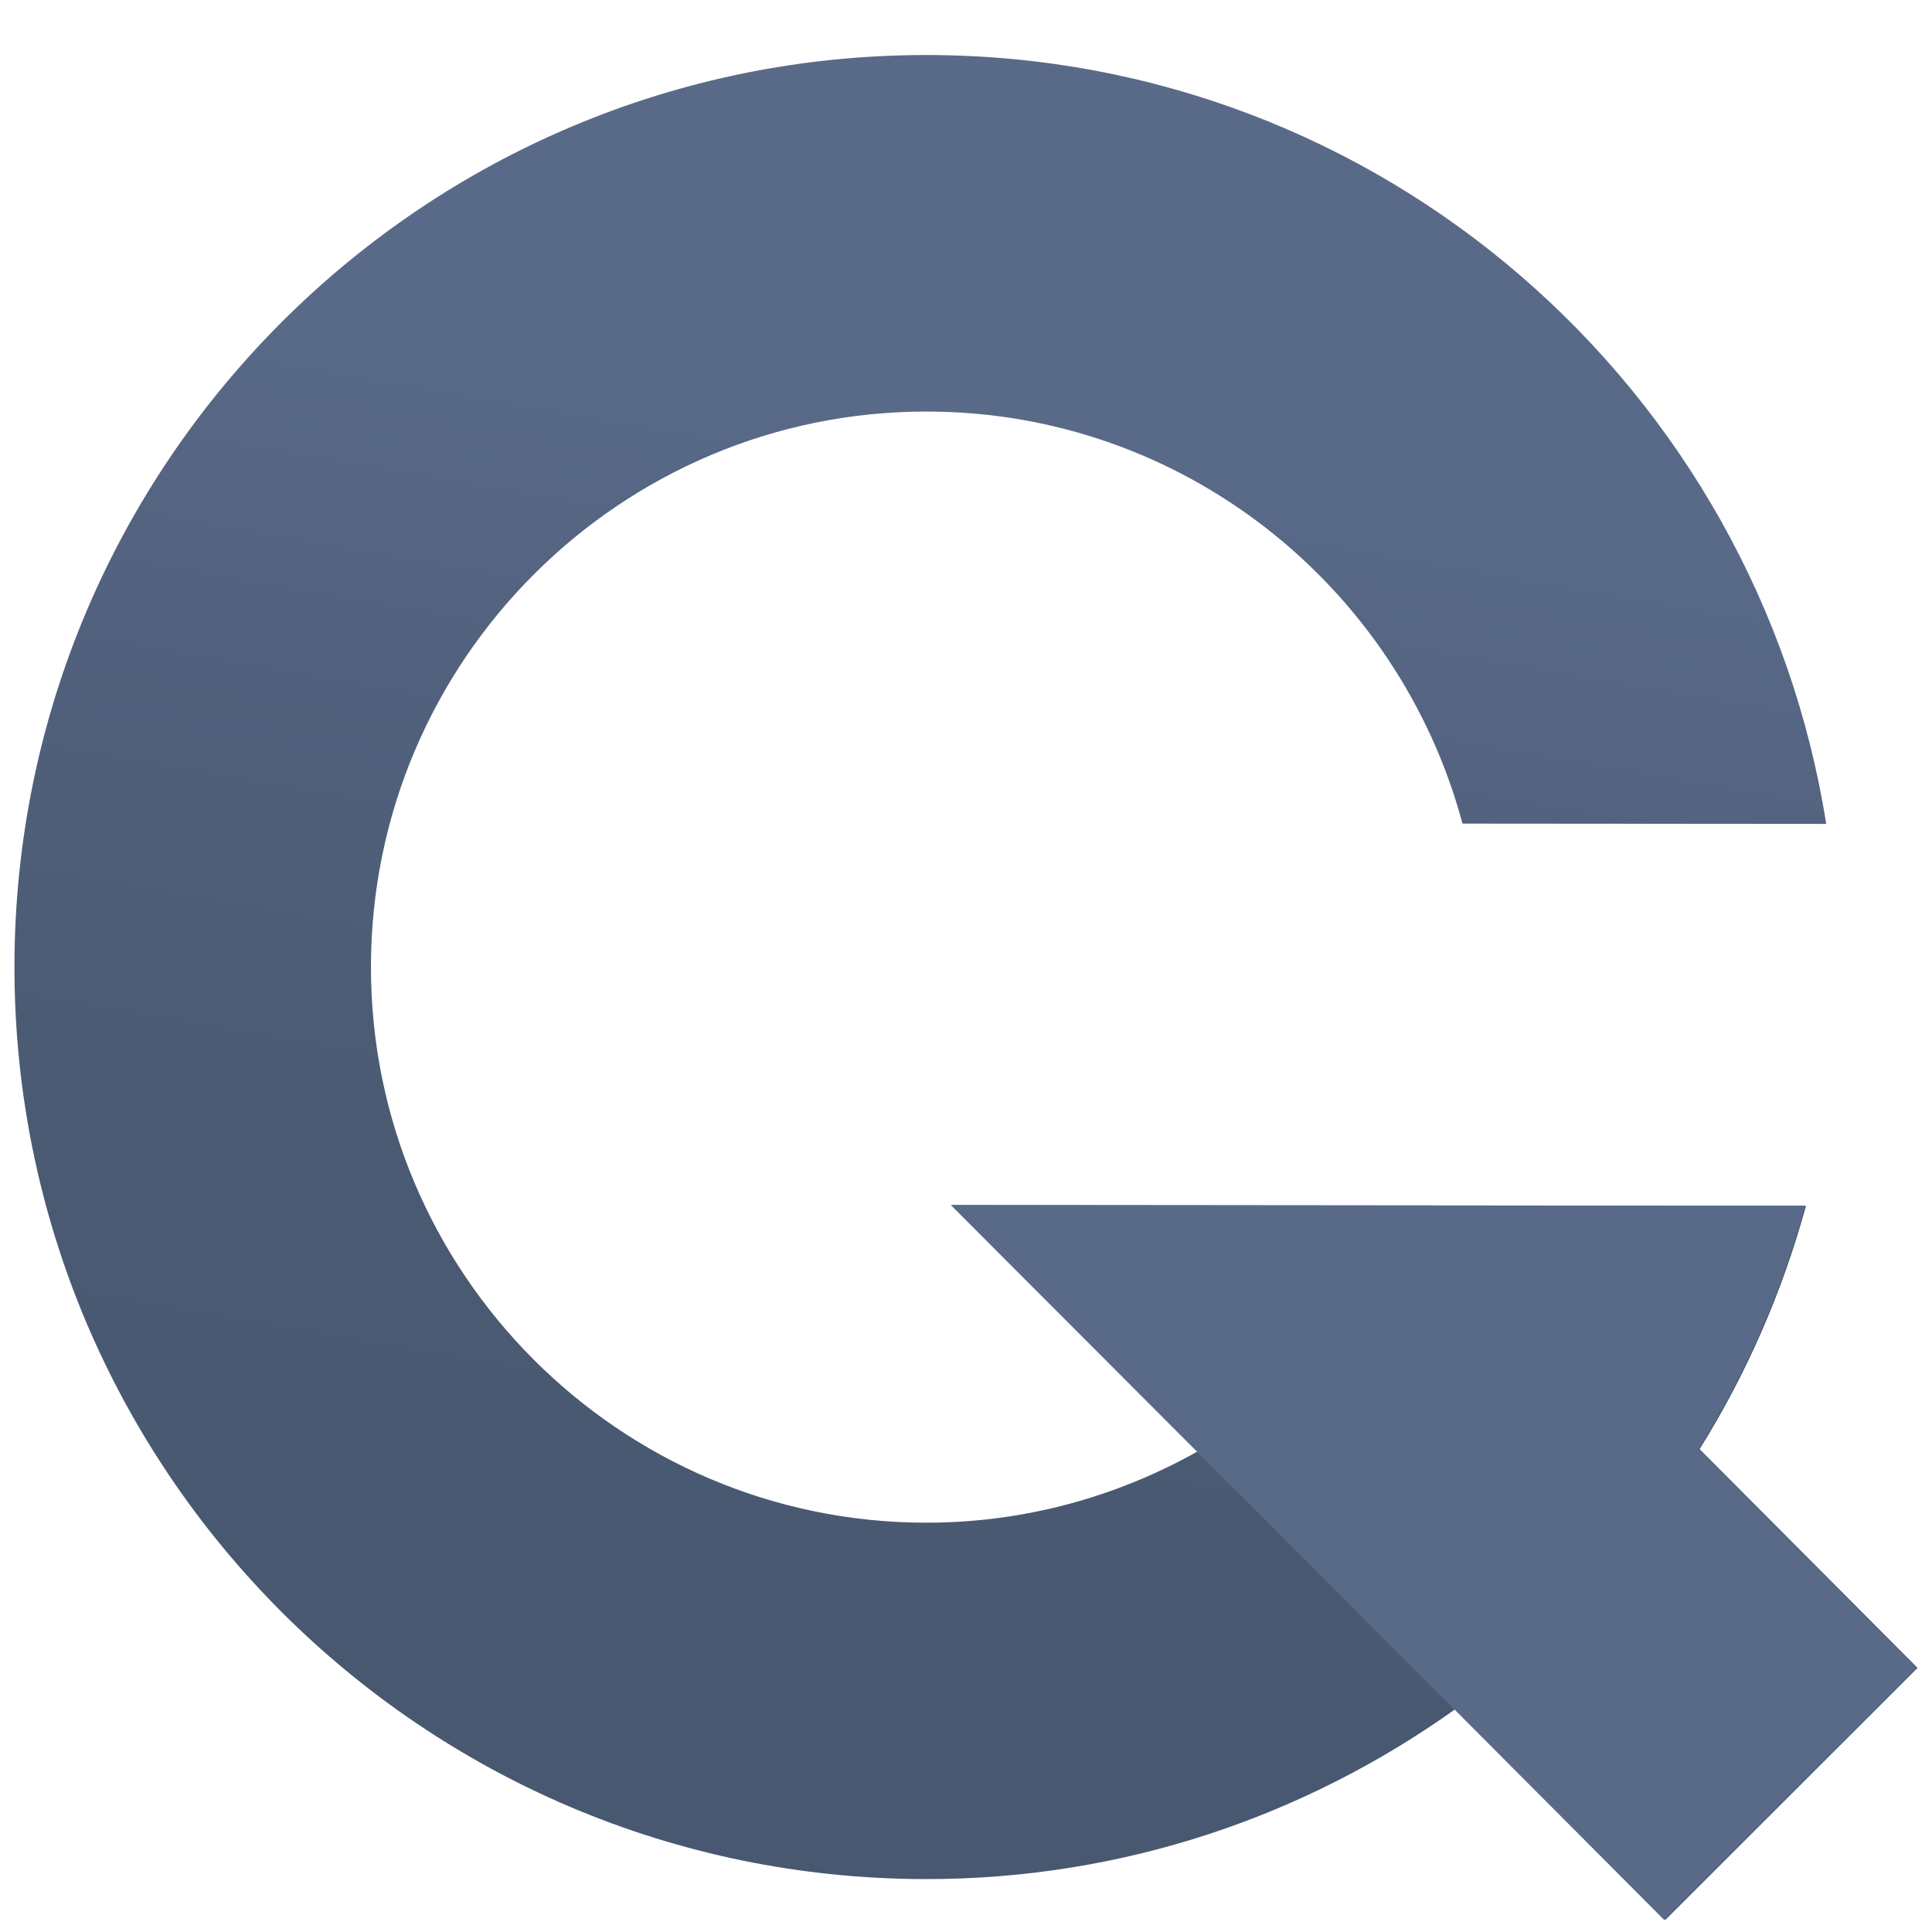 <?xml version="1.0" encoding="utf-8"?>
<!-- Generator: Adobe Illustrator 16.0.3, SVG Export Plug-In . SVG Version: 6.00 Build 0)  -->
<!DOCTYPE svg PUBLIC "-//W3C//DTD SVG 1.1//EN" "http://www.w3.org/Graphics/SVG/1.1/DTD/svg11.dtd">
<svg version="1.1" id="Layer_1" xmlns="http://www.w3.org/2000/svg" xmlns:xlink="http://www.w3.org/1999/xlink" x="0px" y="0px"
	 width="54px" height="54px" viewBox="0 0 54 54" enable-background="new 0 0 54 54" xml:space="preserve">
<g id="Layer_1_1_" display="none">
	
		<linearGradient id="SVGID_1_" gradientUnits="userSpaceOnUse" x1="762.956" y1="603.714" x2="774.296" y2="567.803" gradientTransform="matrix(1 0 0 1 -740 -558.876)">
		<stop  offset="0" style="stop-color:#D1D3D4"/>
		<stop  offset="0.12" style="stop-color:#DBDDDE"/>
		<stop  offset="0.41" style="stop-color:#EFF0F0"/>
		<stop  offset="0.703" style="stop-color:#FBFBFB"/>
		<stop  offset="1" style="stop-color:#FFFFFF"/>
	</linearGradient>
	<path display="inline" fill="url(#SVGID_1_)" d="M50.074,32.166l-23.871-0.021l6.872,6.883c-2.249,1.265-4.839,1.998-7.6,1.996
		c-8.56-0.008-15.519-6.983-15.511-15.544c0.008-8.564,6.98-15.522,15.538-15.514C32.674,9.97,38.7,14.863,40.473,21.481
		l10.166,0.008C48.715,9.327,38.219,0.011,25.509,0C11.436-0.012,0.013,11.391,0,25.47c-0.011,14.078,11.392,25.502,25.466,25.514
		c5.526,0.006,10.627-1.767,14.808-4.75l5.869,5.891l7.049-7.045L47.1,38.966C48.402,36.882,49.411,34.593,50.074,32.166z"/>
	<path display="inline" fill="#FFFFFF" d="M40.239,46.232l5.868,5.891l7.051-7.045l-6.092-6.109
		c1.304-2.088,2.312-4.375,2.975-6.805L26.17,32.143l6.872,6.883"/>
</g>
<g id="Layer_2">
	
		<linearGradient id="SVGID_2_" gradientUnits="userSpaceOnUse" x1="772.242" y1="564.402" x2="764.992" y2="606.15" gradientTransform="matrix(1 0 0 1 -740 -558.876)">
		<stop  offset="0.165" style="stop-color:#596A89"/>
		<stop  offset="0.335" style="stop-color:#536380"/>
		<stop  offset="0.665" style="stop-color:#4B5B74"/>
		<stop  offset="1" style="stop-color:#485870"/>
	</linearGradient>
	<path fill="url(#SVGID_2_)" d="M50.479,33.703l-23.872-0.021l6.872,6.883c-2.248,1.264-4.838,1.997-7.6,1.995
		c-8.56-0.008-15.519-6.983-15.511-15.543c0.008-8.564,6.98-15.522,15.538-15.514c7.171,0.006,13.197,4.899,14.971,11.517
		l10.166,0.008c-1.924-12.163-12.42-21.479-25.13-21.49C11.841,1.525,0.418,12.929,0.404,27.008
		C0.393,41.086,11.796,52.51,25.87,52.521c5.526,0.006,10.627-1.767,14.807-4.75l5.869,5.892l7.05-7.045l-6.091-6.113
		C48.807,38.42,49.814,36.131,50.479,33.703z"/>
	<path fill="#596A89" d="M40.643,47.77l5.869,5.891l7.051-7.045l-6.092-6.109c1.303-2.088,2.312-4.375,2.975-6.805L26.574,33.68
		l6.871,6.883"/>
</g>
</svg>
